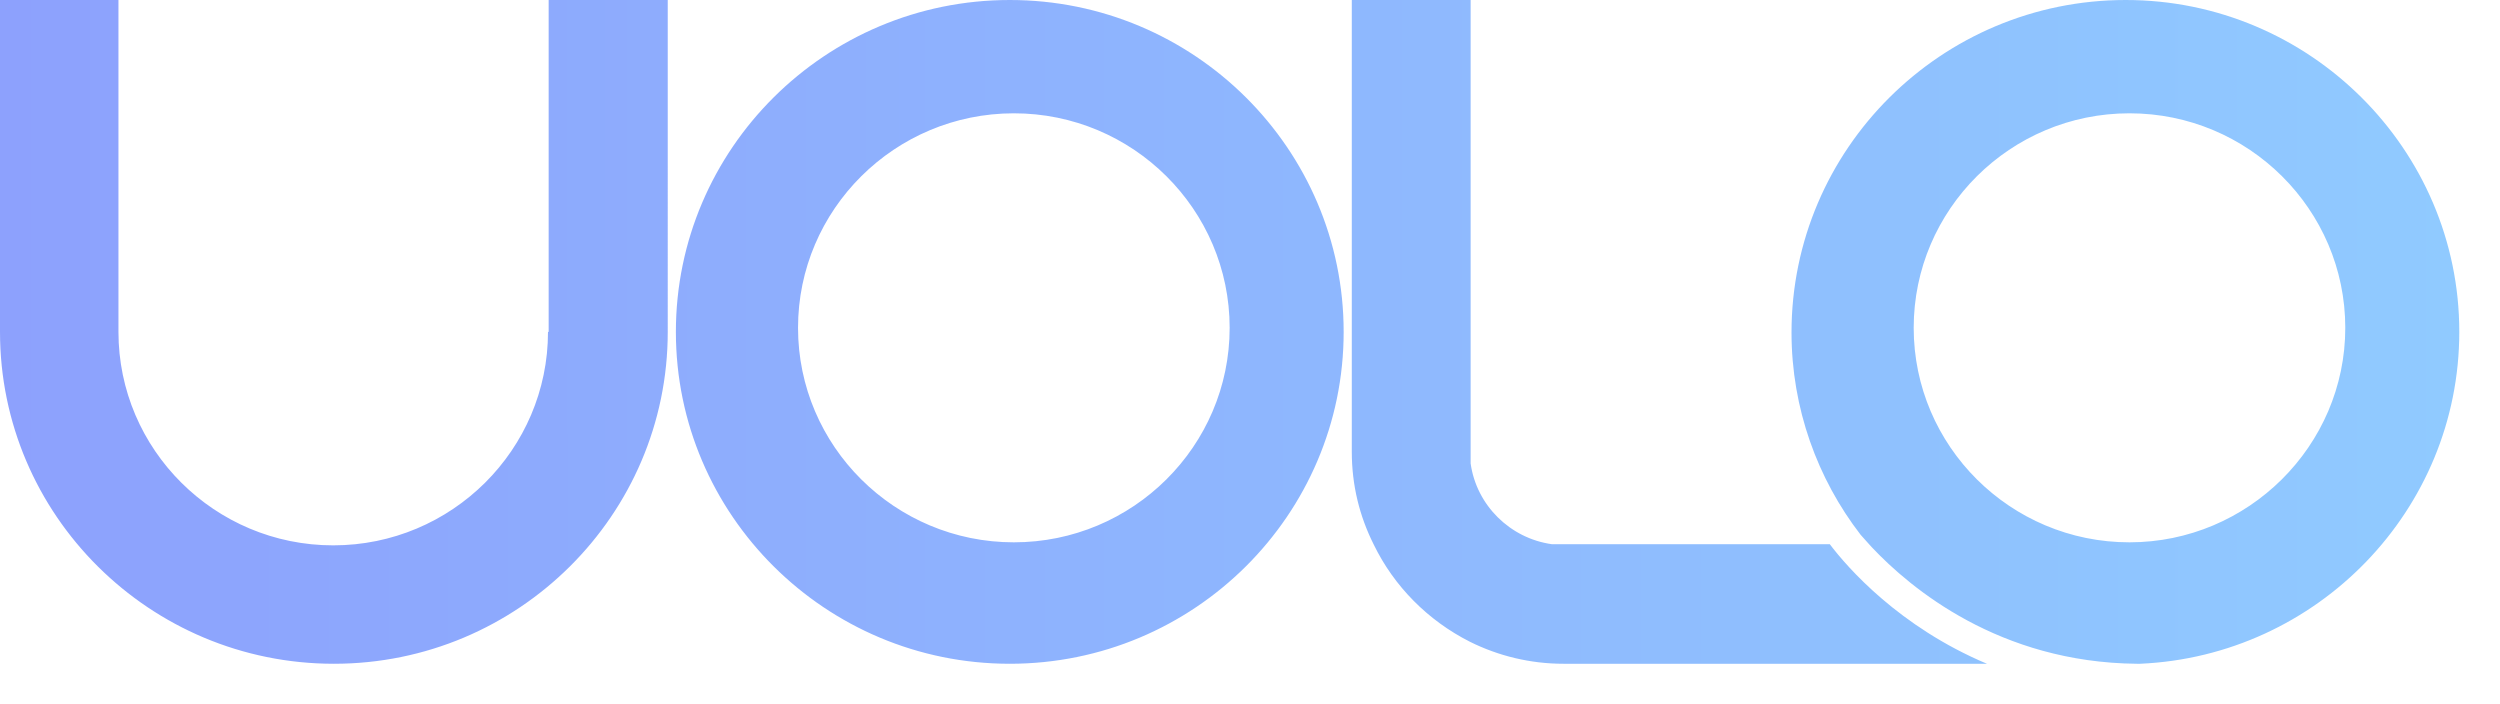 <svg xmlns="http://www.w3.org/2000/svg" width="71" height="20" viewBox="0 0 71 20">
    <defs>
        <linearGradient id="prefix__b" x1="-.006%" x2="100.012%" y1="49.94%" y2="49.94%">
            <stop offset="0%" stop-color="#1B44FB"/>
            <stop offset="97.03%" stop-color="#2193FF"/>
            <stop offset="100%" stop-color="#2195FF"/>
        </linearGradient>
        <filter id="prefix__a">
            <feColorMatrix in="SourceGraphic" values="0 0 0 0 1 0 0 0 0 1 0 0 0 0 1 0 0 0 1 0"/>
        </filter>
    </defs>
    <g fill="none" fill-rule="evenodd" filter="url(#prefix__a)" opacity=".5" transform="translate(-142 -4610)">
        <path fill="url(#prefix__b)" fill-rule="nonzero" d="M28.678 0c-5.231 0-9.483 4.226-9.483 9.425 0 5.2 4.252 9.426 9.483 9.426 5.23 0 9.482-4.226 9.482-9.426S33.908 0 28.678 0zm.115 15.402c-3.38 0-6.129-2.732-6.129-6.092 0-3.36 2.75-6.092 6.13-6.092s6.128 2.733 6.128 6.092c0 3.36-2.749 6.092-6.129 6.092zm-13.23-5.977c0 3.344-2.735 6.063-6.1 6.063-3.363 0-6.099-2.719-6.099-6.063V0H0v9.425c0 5.2 4.251 9.426 9.482 9.426 5.23 0 9.482-4.226 9.482-9.426V0h-3.382v9.425h-.019zM60.371 0c-5.236 0-9.492 4.234-9.492 9.444 0 2.154.74 4.16 1.962 5.743.092.11.203.221.314.35 1.11 1.178 3.626 3.277 7.53 3.314h.093c5.032-.221 9.066-4.363 9.066-9.426C69.844 4.234 65.588 0 60.37 0zm.106 15.402c-3.38 0-6.128-2.732-6.128-6.092 0-3.36 2.748-6.092 6.128-6.092s6.129 2.733 6.129 6.092c0 3.36-2.767 6.092-6.129 6.092zm-8.51.053h-7.895c-1.18-.165-2.14-1.101-2.306-2.294V0h-3.375v12.83c0 .955.221 1.836.627 2.643.572 1.175 1.53 2.148 2.73 2.754.811.403 1.715.624 2.656.624H56.43c-2.49-1.047-3.966-2.735-4.464-3.396z" transform="translate(142 4610)"/>
    </g>
</svg>
